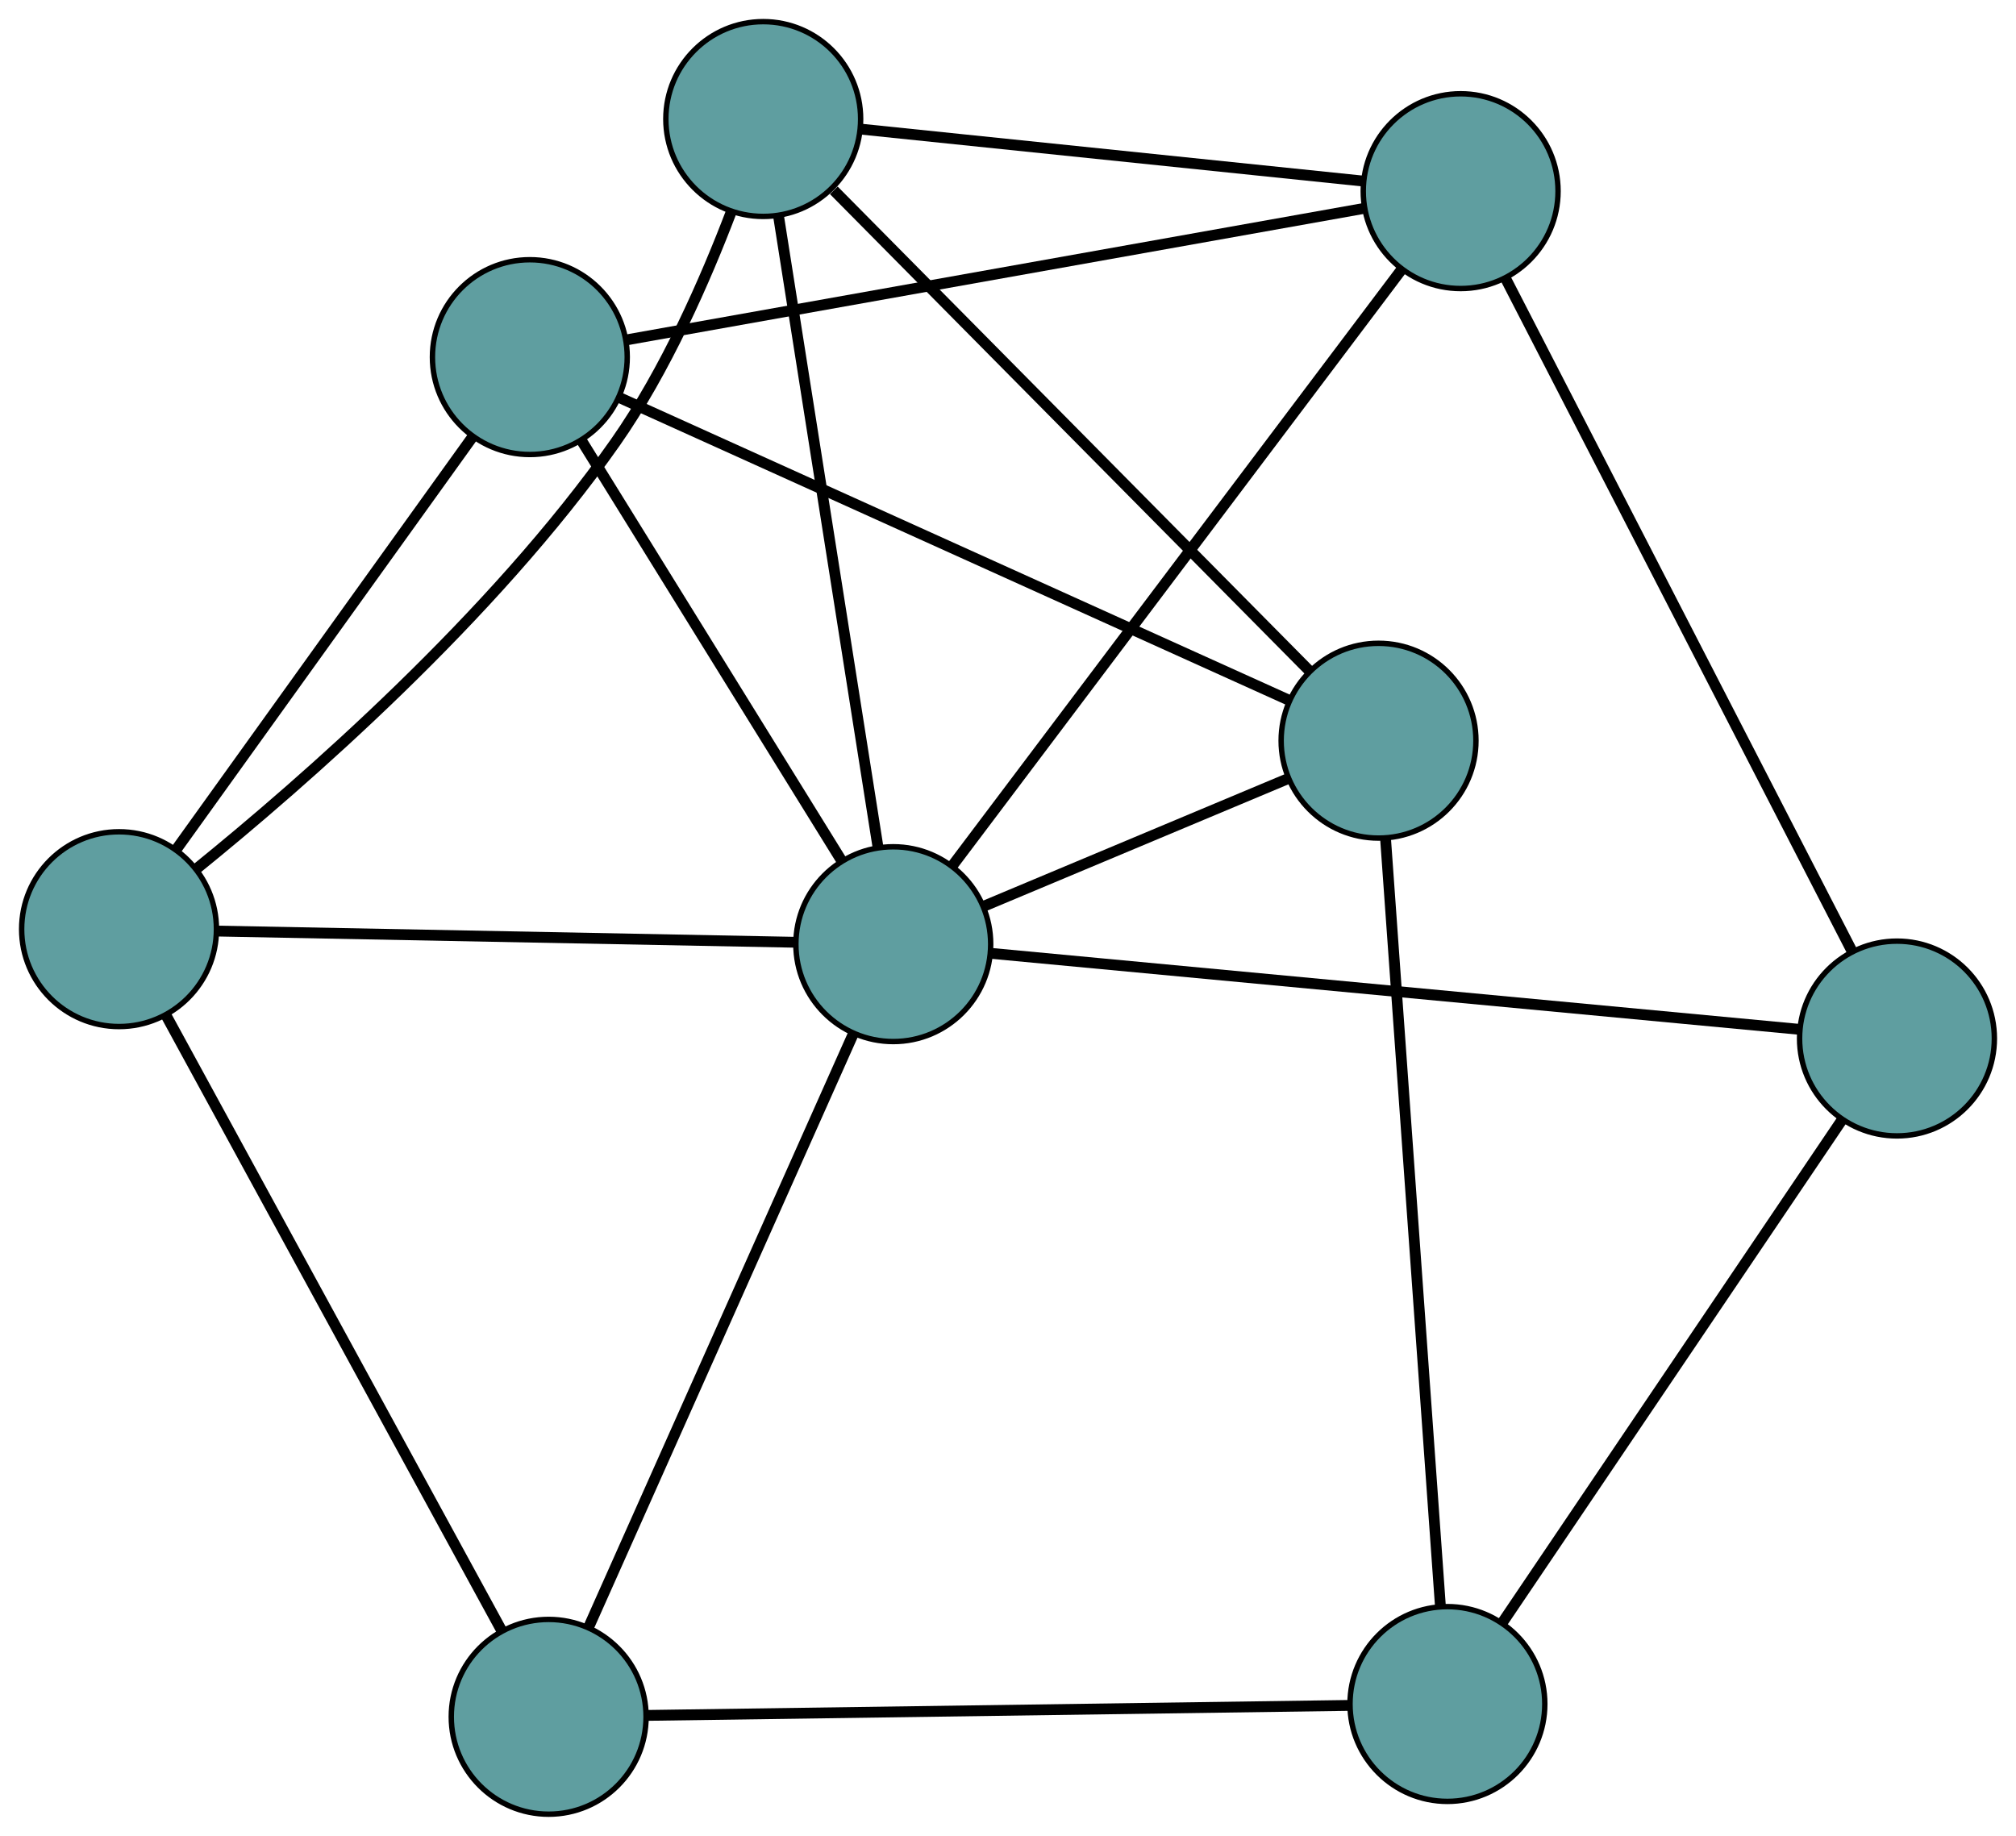 <?xml version="1.0" encoding="UTF-8" standalone="no"?>
<!DOCTYPE svg PUBLIC "-//W3C//DTD SVG 1.1//EN"
 "http://www.w3.org/Graphics/SVG/1.1/DTD/svg11.dtd">
<!-- Generated by graphviz version 2.36.0 (20140111.2315)
 -->
<!-- Title: G Pages: 1 -->
<svg width="100%" height="100%"
 viewBox="0.00 0.00 372.57 339.31" xmlns="http://www.w3.org/2000/svg" xmlns:xlink="http://www.w3.org/1999/xlink">
<g id="graph0" class="graph" transform="scale(1 1) rotate(0) translate(4 335.307)">
<title>G</title>
<!-- 0 -->
<g id="node1" class="node"><title>0</title>
<ellipse fill="cadetblue" stroke="black" cx="93.917" cy="-269.303" rx="18" ry="18"/>
</g>
<!-- 4 -->
<g id="node5" class="node"><title>4</title>
<ellipse fill="cadetblue" stroke="black" cx="250.763" cy="-198.409" rx="18" ry="18"/>
</g>
<!-- 0&#45;&#45;4 -->
<g id="edge1" class="edge"><title>0&#45;&#45;4</title>
<path fill="none" stroke="black" stroke-width="2" d="M110.406,-261.85C140.451,-248.27 203.794,-219.639 234.023,-205.975"/>
</g>
<!-- 5 -->
<g id="node6" class="node"><title>5</title>
<ellipse fill="cadetblue" stroke="black" cx="18" cy="-163.575" rx="18" ry="18"/>
</g>
<!-- 0&#45;&#45;5 -->
<g id="edge2" class="edge"><title>0&#45;&#45;5</title>
<path fill="none" stroke="black" stroke-width="2" d="M83.361,-254.602C68.939,-234.516 43.214,-198.69 28.711,-178.492"/>
</g>
<!-- 6 -->
<g id="node7" class="node"><title>6</title>
<ellipse fill="cadetblue" stroke="black" cx="265.937" cy="-299.977" rx="18" ry="18"/>
</g>
<!-- 0&#45;&#45;6 -->
<g id="edge3" class="edge"><title>0&#45;&#45;6</title>
<path fill="none" stroke="black" stroke-width="2" d="M111.678,-272.47C144.641,-278.348 214.93,-290.881 248.014,-296.781"/>
</g>
<!-- 8 -->
<g id="node9" class="node"><title>8</title>
<ellipse fill="cadetblue" stroke="black" cx="161.085" cy="-160.803" rx="18" ry="18"/>
</g>
<!-- 0&#45;&#45;8 -->
<g id="edge4" class="edge"><title>0&#45;&#45;8</title>
<path fill="none" stroke="black" stroke-width="2" d="M103.541,-253.757C116.309,-233.131 138.72,-196.931 151.48,-176.319"/>
</g>
<!-- 1 -->
<g id="node2" class="node"><title>1</title>
<ellipse fill="cadetblue" stroke="black" cx="137.052" cy="-313.307" rx="18" ry="18"/>
</g>
<!-- 1&#45;&#45;4 -->
<g id="edge5" class="edge"><title>1&#45;&#45;4</title>
<path fill="none" stroke="black" stroke-width="2" d="M150.096,-300.127C172.03,-277.963 216.039,-233.495 237.871,-211.436"/>
</g>
<!-- 1&#45;&#45;5 -->
<g id="edge6" class="edge"><title>1&#45;&#45;5</title>
<path fill="none" stroke="black" stroke-width="2" d="M131.157,-296.197C126.421,-283.742 119.03,-266.804 109.723,-253.543 87.042,-221.227 51.877,-190.59 32.334,-174.758"/>
</g>
<!-- 1&#45;&#45;6 -->
<g id="edge7" class="edge"><title>1&#45;&#45;6</title>
<path fill="none" stroke="black" stroke-width="2" d="M154.973,-311.454C179.458,-308.921 223.13,-304.404 247.752,-301.858"/>
</g>
<!-- 1&#45;&#45;8 -->
<g id="edge8" class="edge"><title>1&#45;&#45;8</title>
<path fill="none" stroke="black" stroke-width="2" d="M139.856,-295.514C144.462,-266.286 153.582,-208.417 158.225,-178.955"/>
</g>
<!-- 2 -->
<g id="node3" class="node"><title>2</title>
<ellipse fill="cadetblue" stroke="black" cx="97.398" cy="-18" rx="18" ry="18"/>
</g>
<!-- 2&#45;&#45;5 -->
<g id="edge9" class="edge"><title>2&#45;&#45;5</title>
<path fill="none" stroke="black" stroke-width="2" d="M88.75,-33.856C73.477,-61.859 41.903,-119.75 26.637,-147.738"/>
</g>
<!-- 7 -->
<g id="node8" class="node"><title>7</title>
<ellipse fill="cadetblue" stroke="black" cx="263.49" cy="-20.365" rx="18" ry="18"/>
</g>
<!-- 2&#45;&#45;7 -->
<g id="edge10" class="edge"><title>2&#45;&#45;7</title>
<path fill="none" stroke="black" stroke-width="2" d="M115.489,-18.258C147.438,-18.712 213.488,-19.653 245.421,-20.107"/>
</g>
<!-- 2&#45;&#45;8 -->
<g id="edge11" class="edge"><title>2&#45;&#45;8</title>
<path fill="none" stroke="black" stroke-width="2" d="M104.828,-34.661C117.1,-62.177 141.461,-116.801 153.702,-144.248"/>
</g>
<!-- 3 -->
<g id="node4" class="node"><title>3</title>
<ellipse fill="cadetblue" stroke="black" cx="346.573" cy="-143.364" rx="18" ry="18"/>
</g>
<!-- 3&#45;&#45;6 -->
<g id="edge12" class="edge"><title>3&#45;&#45;6</title>
<path fill="none" stroke="black" stroke-width="2" d="M338.247,-159.535C322.795,-189.545 289.847,-253.539 274.338,-283.66"/>
</g>
<!-- 3&#45;&#45;7 -->
<g id="edge13" class="edge"><title>3&#45;&#45;7</title>
<path fill="none" stroke="black" stroke-width="2" d="M336.385,-128.282C320.439,-104.675 289.758,-59.253 273.761,-35.57"/>
</g>
<!-- 3&#45;&#45;8 -->
<g id="edge14" class="edge"><title>3&#45;&#45;8</title>
<path fill="none" stroke="black" stroke-width="2" d="M328.45,-145.068C292.898,-148.411 214.4,-155.791 179.009,-159.118"/>
</g>
<!-- 4&#45;&#45;7 -->
<g id="edge15" class="edge"><title>4&#45;&#45;7</title>
<path fill="none" stroke="black" stroke-width="2" d="M252.054,-180.357C254.493,-146.233 259.754,-72.626 262.196,-38.464"/>
</g>
<!-- 4&#45;&#45;8 -->
<g id="edge16" class="edge"><title>4&#45;&#45;8</title>
<path fill="none" stroke="black" stroke-width="2" d="M233.896,-191.336C217.863,-184.612 193.885,-174.557 177.877,-167.845"/>
</g>
<!-- 5&#45;&#45;8 -->
<g id="edge17" class="edge"><title>5&#45;&#45;8</title>
<path fill="none" stroke="black" stroke-width="2" d="M36.122,-163.224C63.495,-162.694 115.107,-161.694 142.659,-161.16"/>
</g>
<!-- 6&#45;&#45;8 -->
<g id="edge18" class="edge"><title>6&#45;&#45;8</title>
<path fill="none" stroke="black" stroke-width="2" d="M254.914,-285.346C234.724,-258.547 192.04,-201.891 171.96,-175.238"/>
</g>
</g>
</svg>


